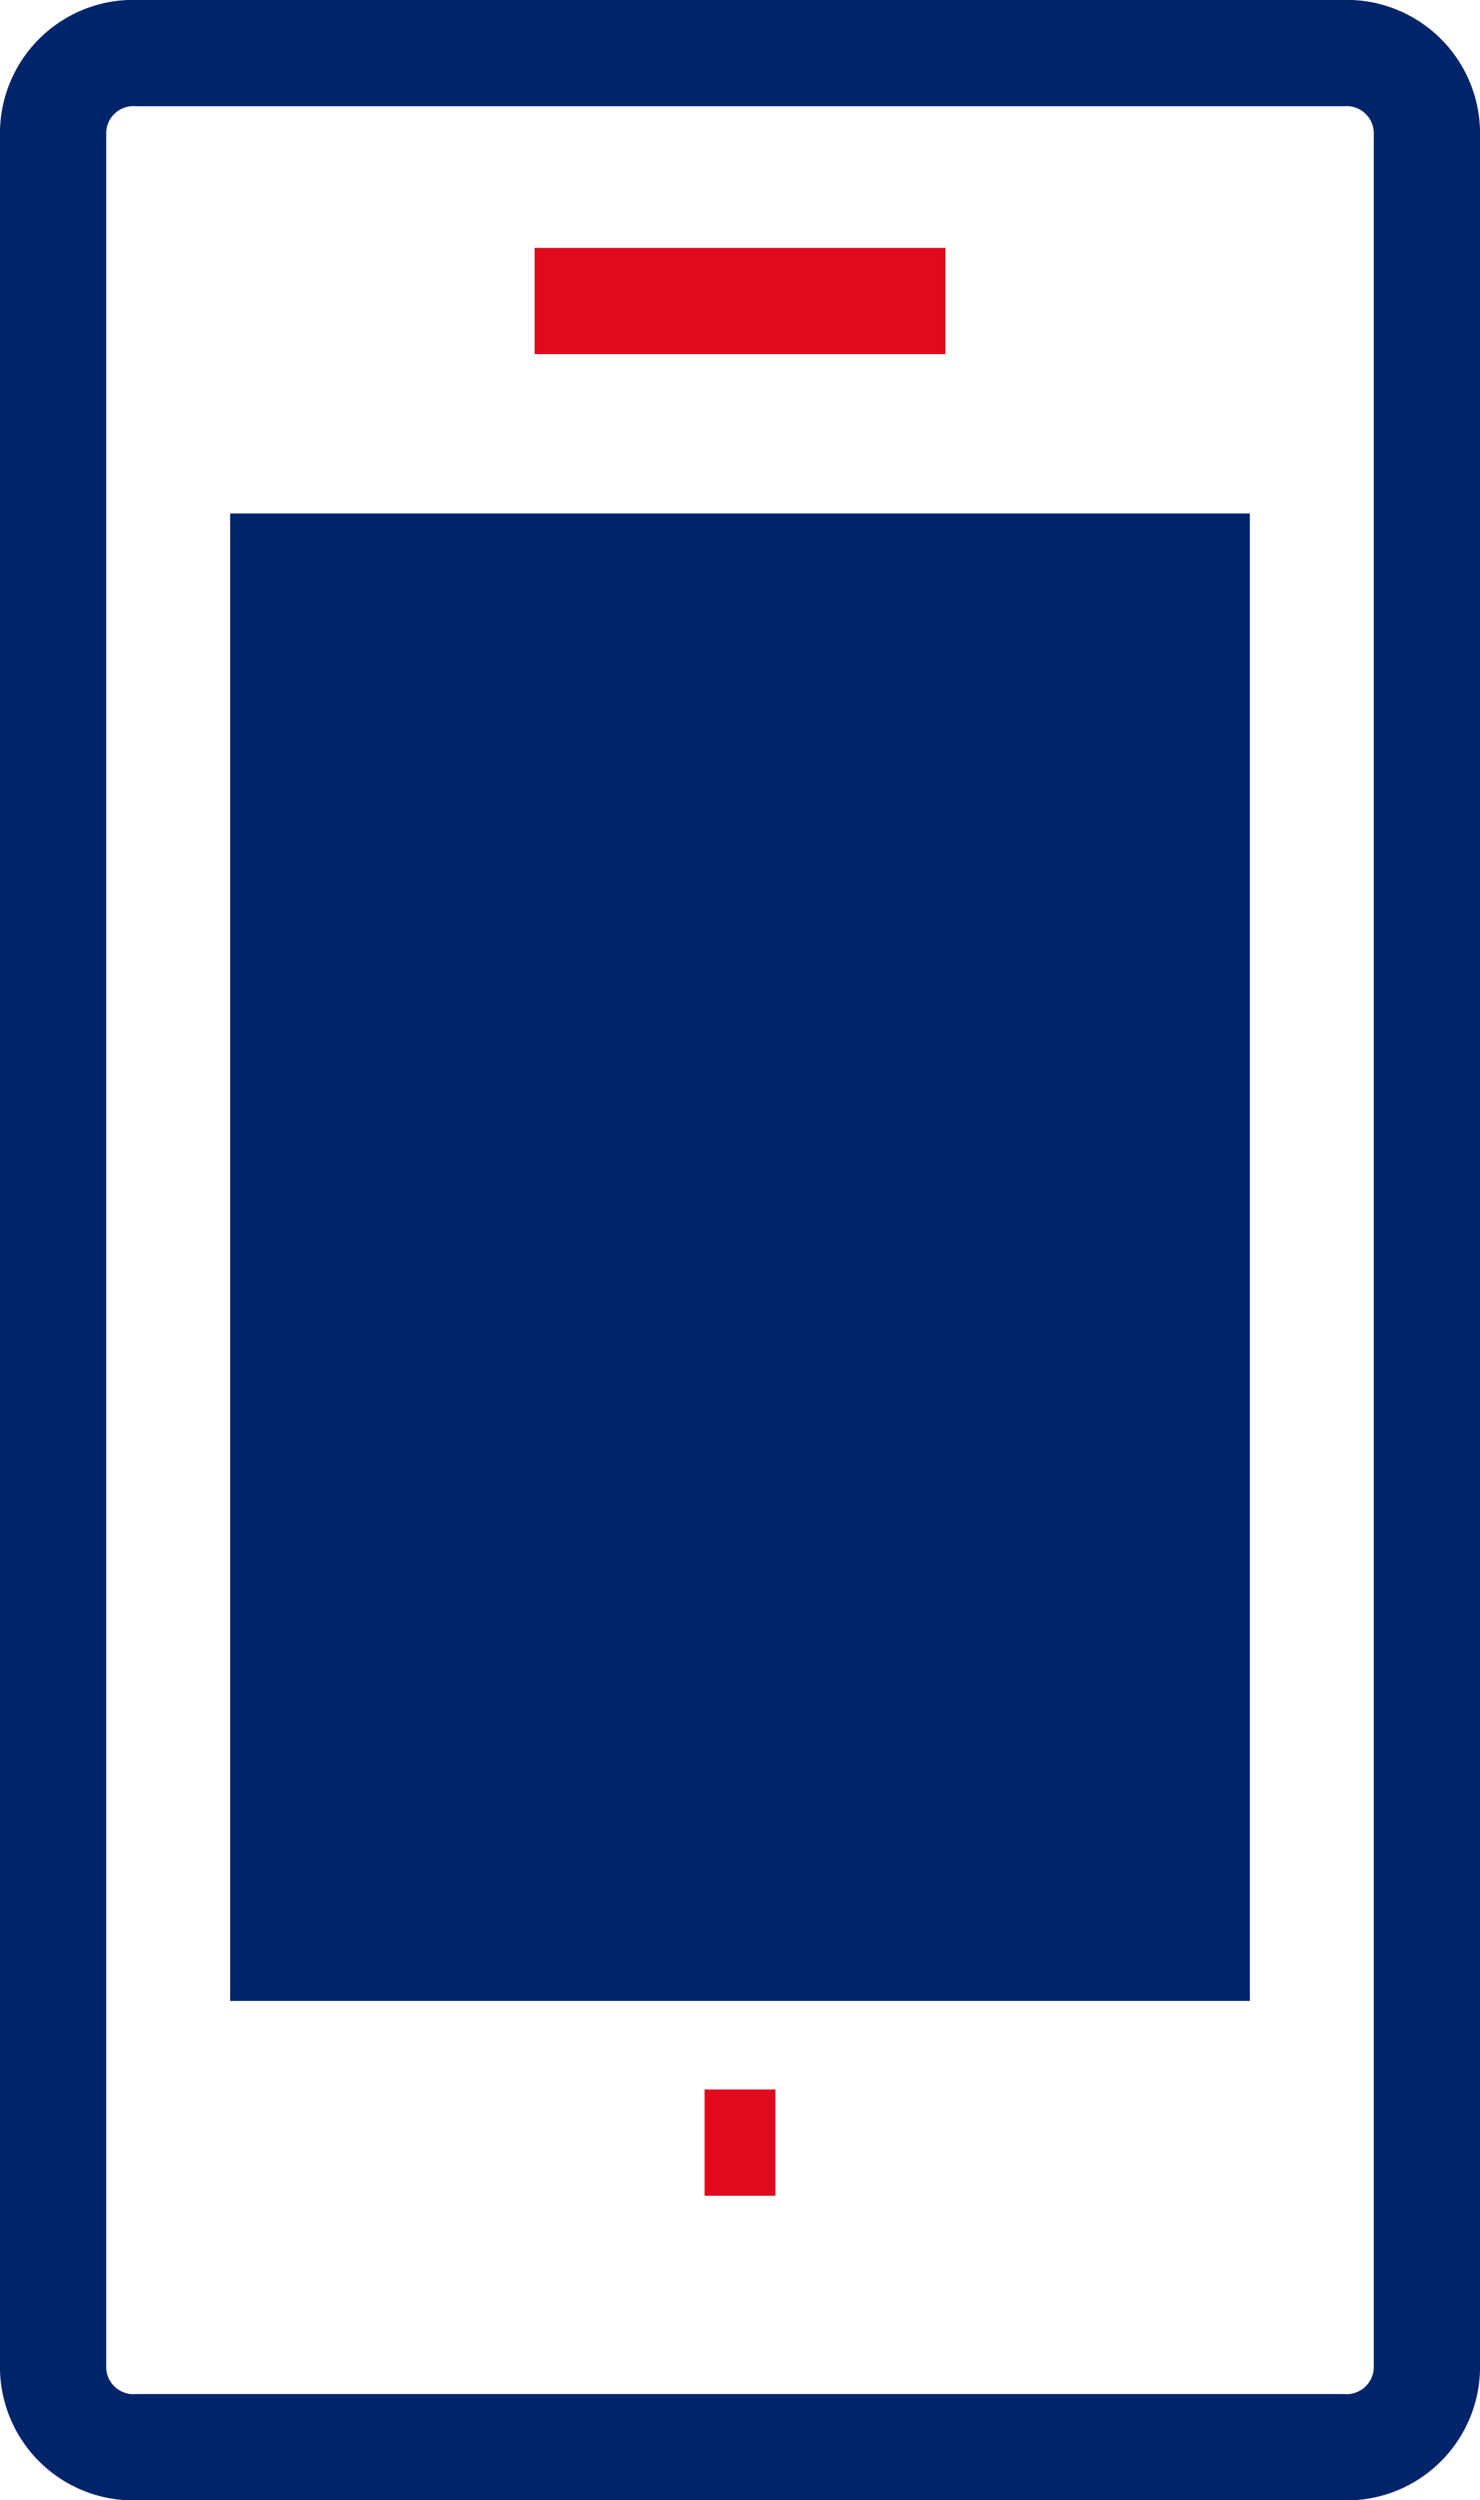 <svg id="Group_17" data-name="Group 17" xmlns="http://www.w3.org/2000/svg" xmlns:xlink="http://www.w3.org/1999/xlink" width="20.9" height="35.3" viewBox="0 0 20.9 35.3">
  <defs>
    <clipPath id="clip-path">
      <rect id="Rectangle_29" data-name="Rectangle 29" width="20.9" height="35.3" transform="translate(0 0)" fill="none"/>
    </clipPath>
  </defs>
  <g id="Group_16" data-name="Group 16" clip-path="url(#clip-path)">
    <path id="Path_24" data-name="Path 24" d="M20.15,33.45a1.135,1.135,0,0,1-1.2,1.1h-17a1.135,1.135,0,0,1-1.2-1.1V1.849A1.135,1.135,0,0,1,1.95.75h17a1.135,1.135,0,0,1,1.2,1.1Z" fill="none" stroke="#002469" stroke-width="1.5"/>
    <path id="Path_25" data-name="Path 25" d="M3.25,28.25h14.4v-21H3.25Zm1.1-.9h12.3V8.151H4.35Z" fill="#002469"/>
    <line id="Line_13" data-name="Line 13" x2="5.8" transform="translate(7.55 4.25)" fill="none" stroke="#e1091d" stroke-width="1.5"/>
    <line id="Line_14" data-name="Line 14" x2="1" transform="translate(9.95 30.25)" fill="none" stroke="#e1091d" stroke-width="1.5"/>
  </g>
</svg>

